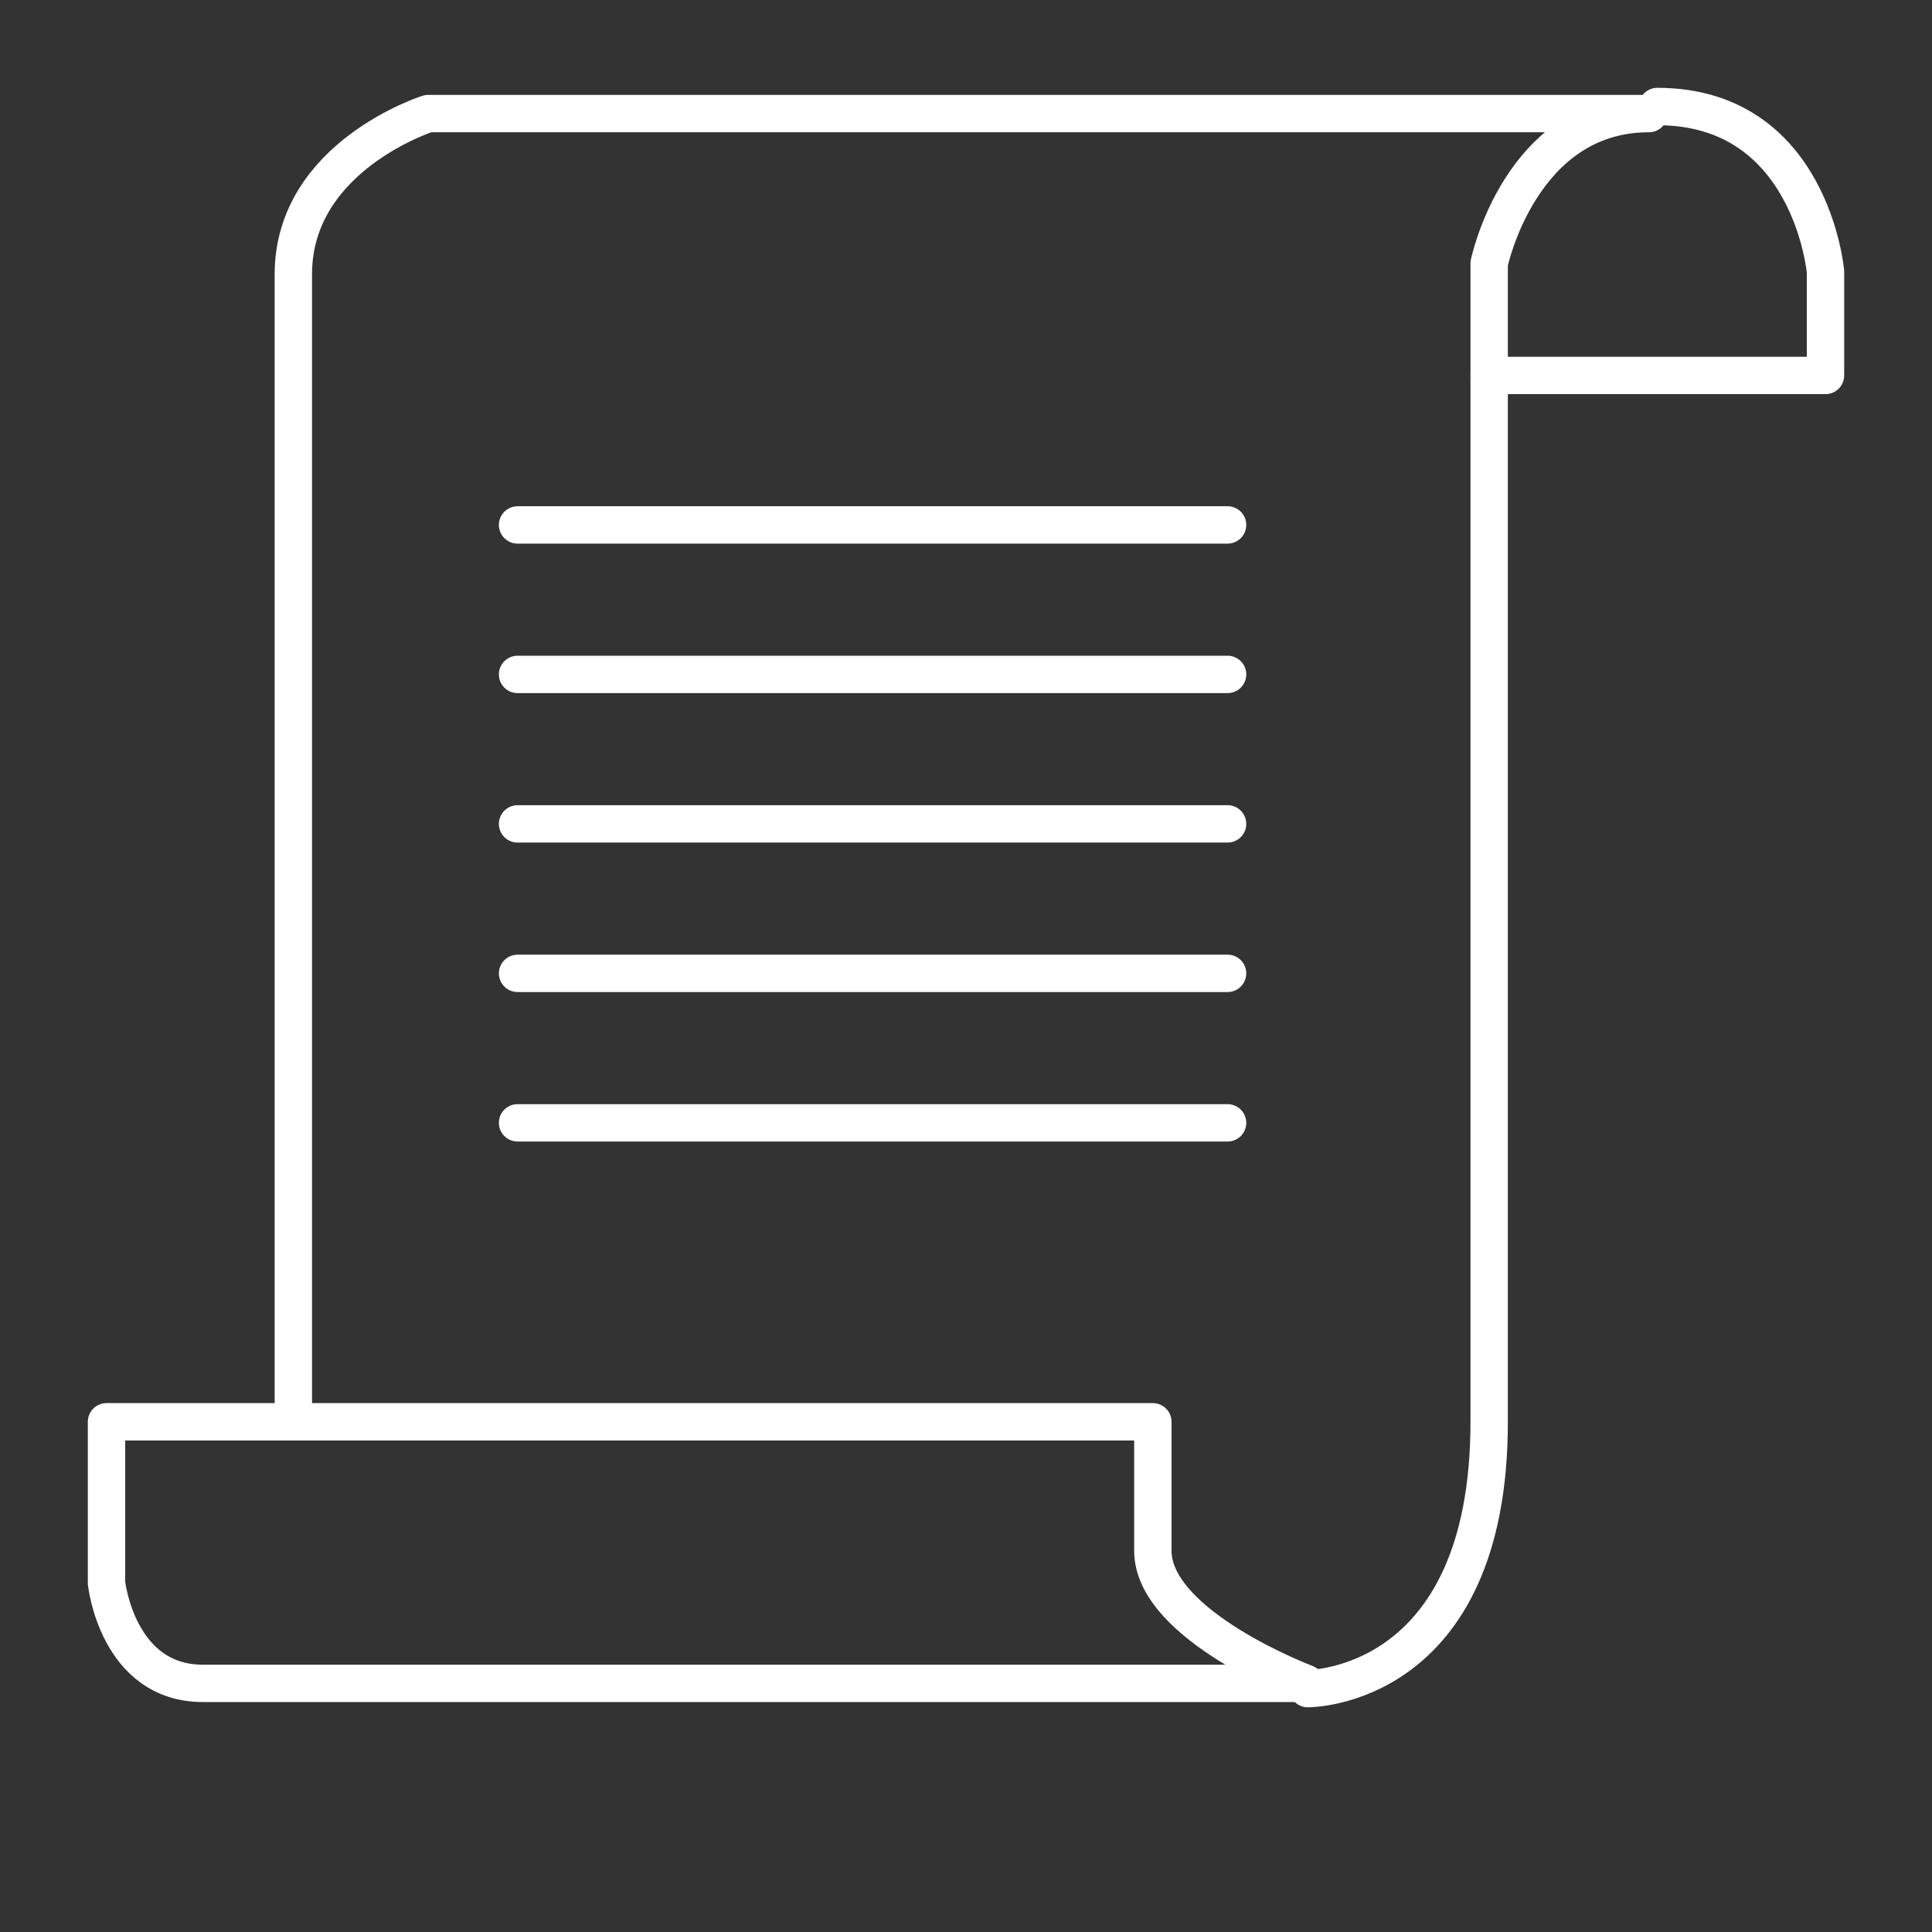 <?xml version="1.0" encoding="UTF-8"?>
<!-- Uploaded to: SVG Repo, www.svgrepo.com, Transformed by: SVG Repo Mixer Tools -->
<svg xmlns="http://www.w3.org/2000/svg" width="64px" height="64px" viewBox="-2.35 -2.35 51.70 51.70" fill="#ffffff">
  <rect x="-2.35" y="-2.35" width="51.70" height="51.70" fill="#333333" stroke="none"/>
  <g id="SVGRepo_bgCarrier" stroke-width="0"></g>
  <g id="SVGRepo_tracerCarrier" stroke-linecap="round" stroke-linejoin="round"></g>
  <g id="SVGRepo_iconCarrier">
    <g transform="translate(-1016.977 -208.663)">
      <path d="M1045.477,244.36h-28v4.312s.287,2.688,2.583,2.688h29.511s-4.094-1.54-4.094-3.549Z" fill="none" stroke="#fff" stroke-linecap="round" stroke-linejoin="round" stroke-width="1"></path>
      <path d="M1049.623,251.5s4.854.038,4.854-7.137v-31s.833-4.011,4.277-4.011h-32.668s-3.609,1.141-3.609,4.3v30.7" fill="none" stroke="#fff" stroke-linecap="round" stroke-linejoin="round" stroke-width="1"></path>
      <path d="M1054.477,216.36h9v-2.775s-.386-4.422-4.5-4.422" fill="none" stroke="#fff" stroke-linecap="round" stroke-linejoin="round" stroke-width="1"></path>
      <line x2="19" transform="translate(1028.477 232.36)" stroke-width="1" stroke="#fff" stroke-linecap="round" stroke-linejoin="round" fill="none"></line>
      <line x2="19" transform="translate(1028.477 236.36)" stroke-width="1" stroke="#fff" stroke-linecap="round" stroke-linejoin="round" fill="none"></line>
      <line x2="19" transform="translate(1028.477 224.36)" stroke-width="1" stroke="#fff" stroke-linecap="round" stroke-linejoin="round" fill="none"></line>
      <line x2="19" transform="translate(1028.477 220.36)" stroke-width="1" stroke="#fff" stroke-linecap="round" stroke-linejoin="round" fill="none"></line>
      <line x2="19" transform="translate(1028.477 228.36)" stroke-width="1" stroke="#fff" stroke-linecap="round" stroke-linejoin="round" fill="none"></line>
    </g>
  </g>
</svg>
